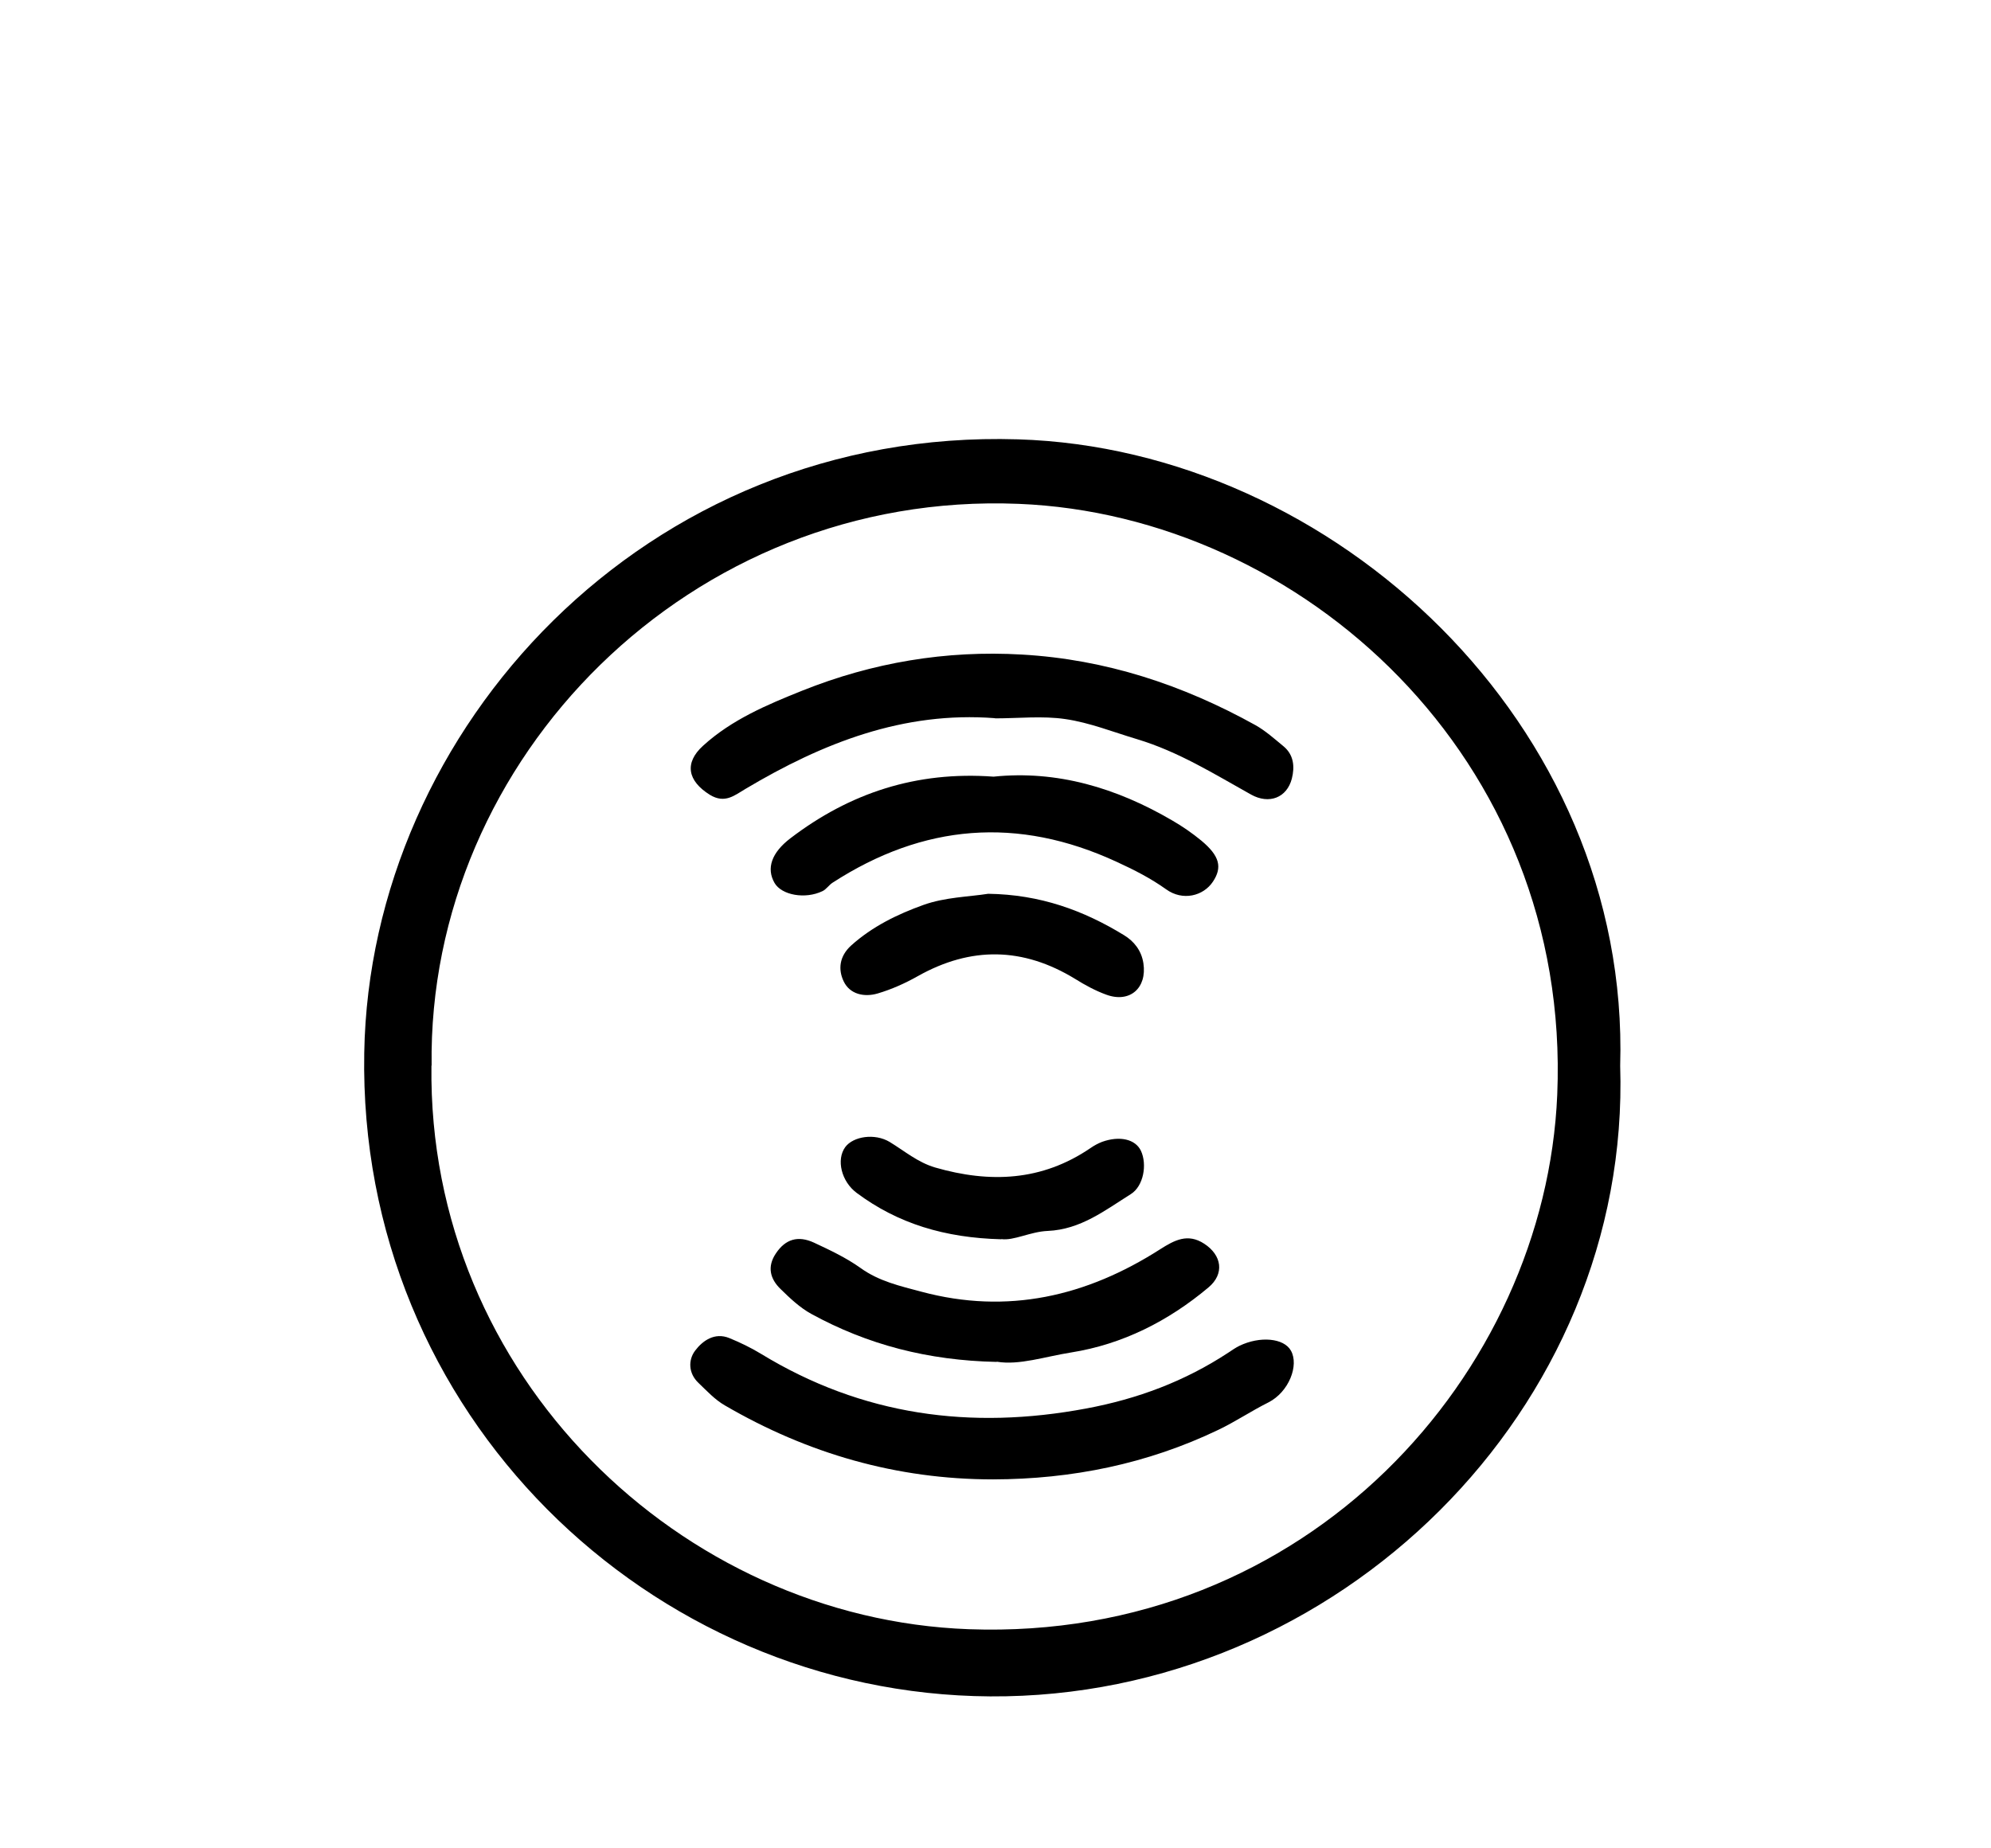 <?xml version="1.0" encoding="UTF-8"?>
<svg id="Layer_2" data-name="Layer 2" xmlns="http://www.w3.org/2000/svg" viewBox="0 0 112 104">
  <g id="Layer_1-2" data-name="Layer 1">
    <g id="NKh4BV.tif">
      <g>
        <path d="m91.14,59.96c.62,19.3-15.87,35.61-35.44,35.49-19.16-.12-35.57-15.9-35.21-36.21.31-18.21,15.8-35.16,36.77-34.52,17.74.54,34.45,16.04,33.88,35.25Zm-66.87,0c-.22,17.46,14.04,31.12,30.23,31.71,19.06.69,32.44-14.4,33.1-30.08.79-18.97-14.42-32.6-30.3-33.24-18.46-.75-33.26,14.34-33.02,31.61Z"/>
        <path d="m55.97,40.41c-5.15-.4-9.7,1.4-14.02,3.97-.63.37-1.17.86-2.02.34-1.25-.78-1.45-1.79-.38-2.76,1.61-1.47,3.61-2.31,5.58-3.1,3.95-1.58,8.08-2.28,12.36-2.03,4.71.27,9.04,1.7,13.13,3.97.57.32,1.07.77,1.58,1.19.58.48.64,1.15.47,1.82-.28,1.08-1.28,1.46-2.29.9-2.08-1.16-4.09-2.42-6.42-3.12-1.34-.4-2.66-.93-4.03-1.13-1.29-.19-2.64-.04-3.96-.04Z"/>
        <path d="m55.86,83.24c-5.41,0-10.43-1.45-15.08-4.16-.56-.32-1.02-.82-1.49-1.27-.57-.54-.58-1.29-.19-1.81.42-.56,1.1-1.05,1.93-.71.61.25,1.21.54,1.77.88,5.7,3.48,11.81,4.3,18.31,3.08,2.89-.54,5.53-1.53,7.97-3.13.21-.14.41-.28.63-.39,1.17-.57,2.52-.44,2.91.27.46.82-.11,2.32-1.27,2.91-.96.48-1.85,1.08-2.81,1.54-4,1.92-8.25,2.78-12.68,2.79Z"/>
        <path d="m56.06,76.63c-3.86-.08-7.26-.97-10.42-2.7-.64-.35-1.2-.88-1.73-1.4-.59-.57-.77-1.26-.26-2.01.53-.79,1.23-1.02,2.14-.6.9.42,1.81.85,2.61,1.42,1.05.76,2.24,1.02,3.43,1.34,4.85,1.3,9.29.26,13.42-2.38.83-.53,1.57-.92,2.49-.32,1,.65,1.15,1.7.24,2.46-2.25,1.89-4.83,3.2-7.73,3.66-1.46.23-2.91.73-4.17.52Z"/>
        <path d="m55.89,43.7c3.56-.37,6.92.63,10.06,2.47.57.33,1.12.71,1.63,1.13,1.03.86,1.19,1.5.65,2.31-.54.81-1.7,1.1-2.63.43-.88-.63-1.81-1.1-2.79-1.55-5.56-2.57-10.87-2.13-15.98,1.18-.2.13-.35.37-.56.47-.97.47-2.3.23-2.7-.46-.47-.82-.17-1.7.89-2.51,3.34-2.55,7.09-3.79,11.43-3.47Z"/>
        <path d="m55.58,50.29c2.94.04,5.38.94,7.65,2.33.56.34.98.86,1.09,1.58.21,1.39-.76,2.25-2.08,1.77-.61-.22-1.2-.54-1.76-.89-2.93-1.79-5.86-1.84-8.86-.15-.71.4-1.47.74-2.25.97-.75.22-1.56.05-1.91-.68-.32-.67-.25-1.41.42-2.02,1.19-1.07,2.61-1.76,4.06-2.28,1.22-.44,2.58-.46,3.65-.63Z"/>
        <path d="m56.33,69.73c-3.18-.08-5.82-.88-8.14-2.61-.86-.64-1.16-1.87-.64-2.58.45-.6,1.65-.79,2.49-.29.84.51,1.58,1.15,2.56,1.44,3.08.89,6.01.77,8.74-1.09.2-.14.42-.26.65-.35,1-.36,1.88-.15,2.19.5.36.77.15,1.99-.57,2.44-1.45.91-2.82,1.99-4.67,2.07-.98.04-1.91.56-2.61.46Z"/>
      </g>
    </g>
  </g>
</svg>